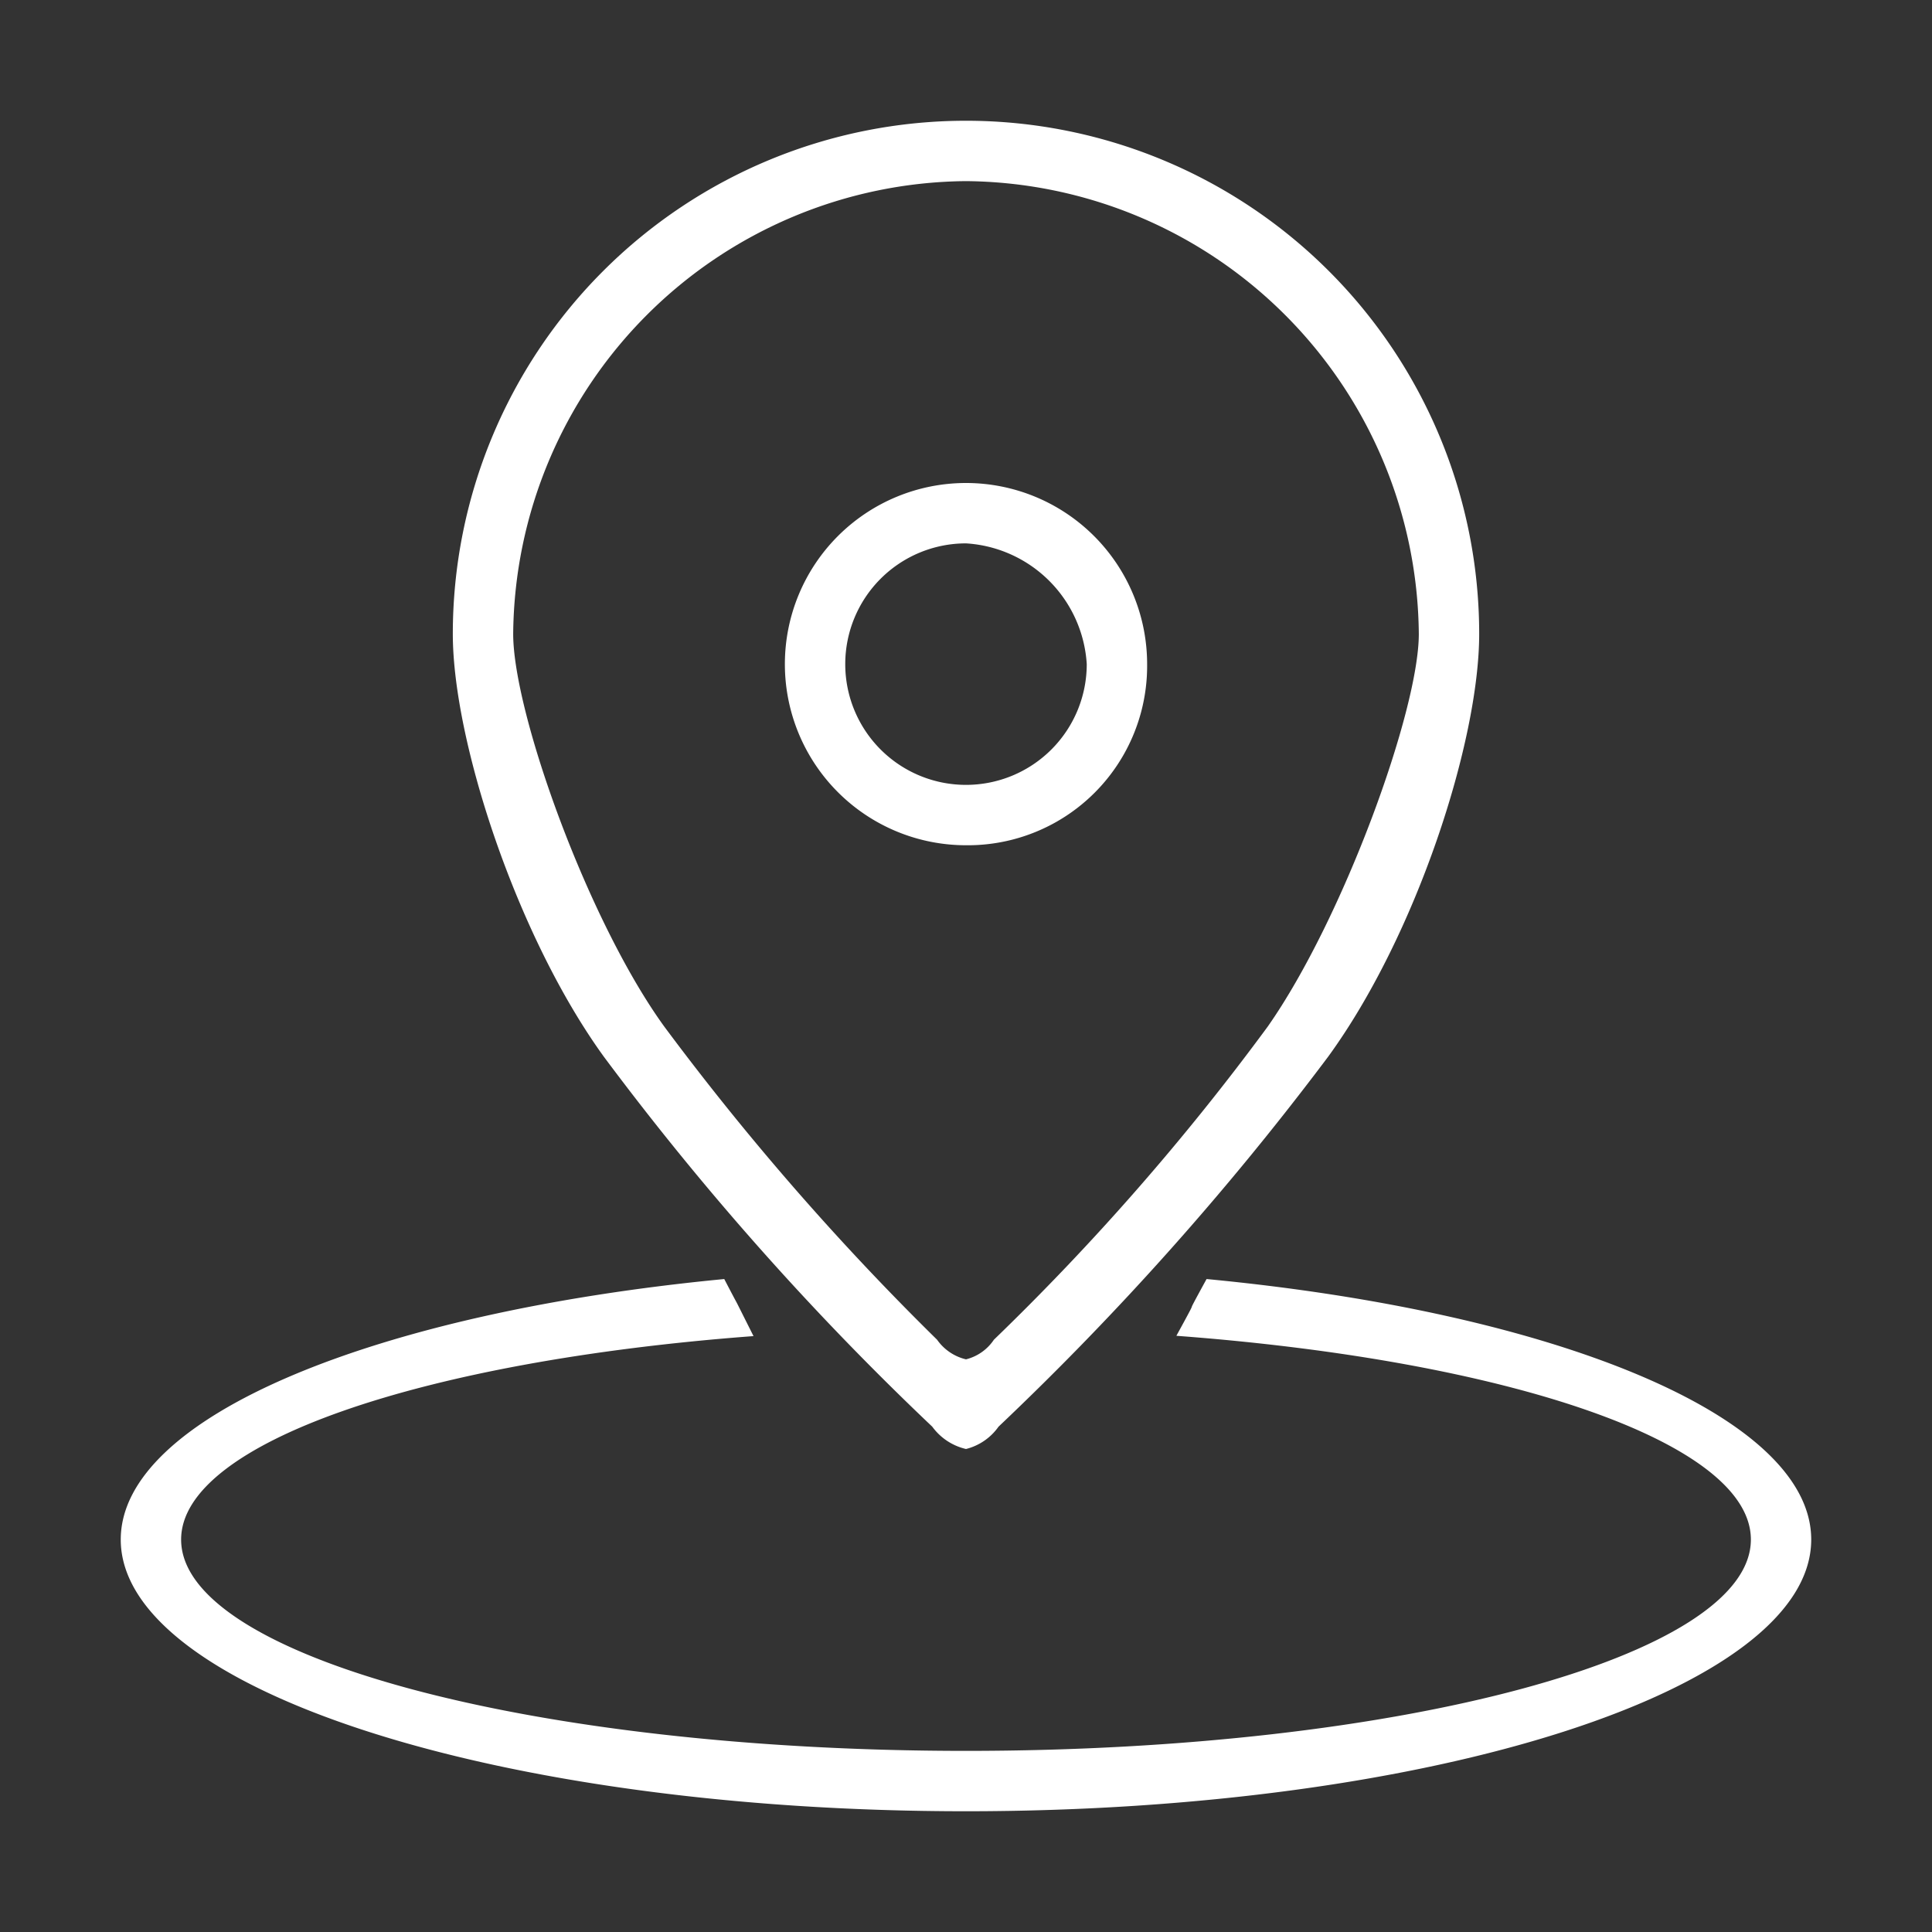 <svg xmlns="http://www.w3.org/2000/svg" width="64" height="64" viewBox="0 0 64 64">
  <rect x="0" y="0" width="64" height="64" fill="#333333" stroke="none"/>
  <defs>
    <style>
      .cls-1 {
      fill: #FFF;
      fill-rule: evenodd;
      }
    </style>
  </defs>
  <path id="Service_Center" data-name="Service Center" class="cls-1" d="M637,1884c-15.464,0-28-4.03-28-9,0-4.08,8.43-7.52,19.992-8.63,0.729,1.4.055,0.07,0.969,1.89-10.939.82-18.961,3.53-18.961,6.74,0,3.87,11.64,7,26,7s26-3.13,26-7c0-3.22-8.056-5.93-19.031-6.75,0.971-1.77.052-.15,1-1.88,11.581,1.1,20.03,4.55,20.03,8.63C665,1879.97,652.464,1884,637,1884Zm1.078-12.74A1.877,1.877,0,0,1,637,1872a1.92,1.92,0,0,1-1.118-.74A95.586,95.586,0,0,1,625,1859c-2.895-4-5-10.47-5-14a17,17,0,0,1,34,0c0,3.55-2.073,9.98-5,14A97.432,97.432,0,0,1,638.078,1871.26ZM637,1830a15.13,15.13,0,0,0-15,15c0,2.61,2.469,9.5,5,13a88.8,88.8,0,0,0,9.042,10.38,1.629,1.629,0,0,0,.958.65,1.566,1.566,0,0,0,.924-0.65A81.733,81.733,0,0,0,647,1858c2.493-3.56,5-10.46,5-13A15.131,15.131,0,0,0,637,1830Zm0,22a6,6,0,1,1,6-6A5.94,5.94,0,0,1,637,1852Zm0-10a4,4,0,1,0,4,4A4.268,4.268,0,0,0,637,1842Z" transform="translate(-605 -1824)"/>
</svg>
